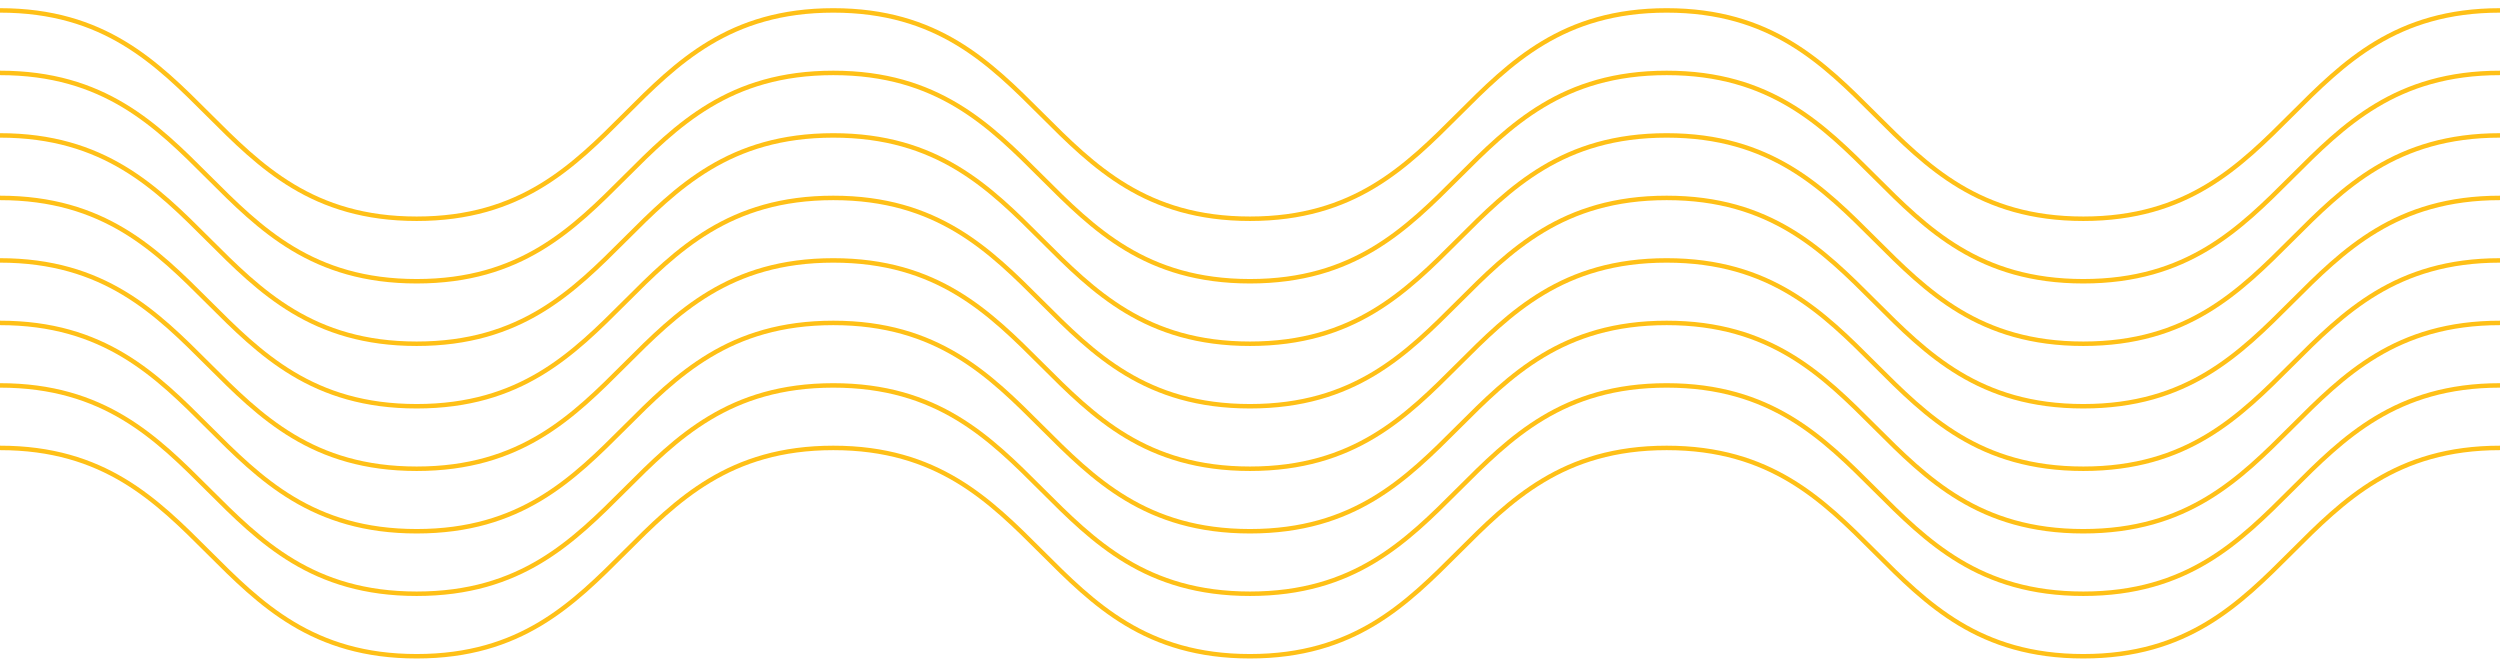 <?xml version="1.0" encoding="UTF-8" standalone="no"?>
<!DOCTYPE svg PUBLIC "-//W3C//DTD SVG 1.1//EN" "http://www.w3.org/Graphics/SVG/1.1/DTD/svg11.dtd">
<!-- Created with Vectornator (http://vectornator.io/) -->
<svg height="100%" stroke-miterlimit="10" style="fill-rule:nonzero;clip-rule:evenodd;stroke-linecap:round;stroke-linejoin:round;" version="1.1" viewBox="0 0 240 64" width="100%" xml:space="preserve" xmlns="http://www.w3.org/2000/svg" xmlns:vectornator="http://vectornator.io" xmlns:xlink="http://www.w3.org/1999/xlink">
<defs/>
<clipPath id="ArtboardFrame">
<rect height="64" width="240" x="0" y="0"/>
</clipPath>
<g clip-path="url(#ArtboardFrame)" id="Layer-1" vectornator:layerName="Layer 1">
<path d="M0 19C20 19 20 39 40 39C60 39 60 19 80 19C100 19 100 39 120 39C140 39 140 19 160 19C180 19 180 39 200 39C220 39 220 19 240 19" fill="none" opacity="1" stroke="#ffc017" stroke-linecap="butt" stroke-linejoin="round" stroke-width="0.429" vectornator:layerName="Curve 9"/>
<path d="M0 13C20 13 20 33 40 33C60 33 60 13 80 13C100 13 100 33 120 33C140 33 140 13 160 13C180 13 180 33 200 33C220 33 220 13 240 13" fill="none" opacity="1" stroke="#ffc017" stroke-linecap="butt" stroke-linejoin="round" stroke-width="0.429" vectornator:layerName="Curve 11"/>
<path d="M0 7C20 7 20 27 40 27C60 27 60 7 80 7C100 7 100 27 120 27C140 27 140 7 160 7C180 7 180 27 200 27C220 27 220 7 240 7" fill="none" opacity="1" stroke="#ffc017" stroke-linecap="butt" stroke-linejoin="round" stroke-width="0.429" vectornator:layerName="Curve 13"/>
<path d="M0 1C20 1 20 21 40 21C60 21 60 1 80 1C100 1 100 21 120 21C140 21 140 1 160 1C180 1 180 21 200 21C220 21 220 1 240 1" fill="none" opacity="1" stroke="#ffc017" stroke-linecap="butt" stroke-linejoin="round" stroke-width="0.429" vectornator:layerName="Curve 15"/>
<path d="M0 25C20 25 20 45 40 45C60 45 60 25 80 25C100 25 100 45 120 45C140 45 140 25 160 25C180 25 180 45 200 45C220 45 220 25 240 25" fill="none" opacity="1" stroke="#ffc017" stroke-linecap="butt" stroke-linejoin="round" stroke-width="0.429" vectornator:layerName="Curve 2"/>
<path d="M0 31C20 31 20 51 40 51C60 51 60 31 80 31C100 31 100 51 120 51C140 51 140 31 160 31C180 31 180 51 200 51C220 51 220 31 240 31" fill="none" opacity="1" stroke="#ffc017" stroke-linecap="butt" stroke-linejoin="round" stroke-width="0.429" vectornator:layerName="Curve 4"/>
<path d="M0 37C20 37 20 57 40 57C60 57 60 37 80 37C100 37 100 57 120 57C140 57 140 37 160 37C180 37 180 57 200 57C220 57 220 37 240 37" fill="none" opacity="1" stroke="#ffc017" stroke-linecap="butt" stroke-linejoin="round" stroke-width="0.429" vectornator:layerName="Curve 6"/>
<path d="M0 43C20 43 20 63 40 63C60 63 60 43 80 43C100 43 100 63 120 63C140 63 140 43 160 43C180 43 180 63 200 63C220 63 220 43 240 43" fill="none" opacity="1" stroke="#ffc017" stroke-linecap="butt" stroke-linejoin="round" stroke-width="0.429" vectornator:layerName="Curve 8"/>
</g>
</svg>
